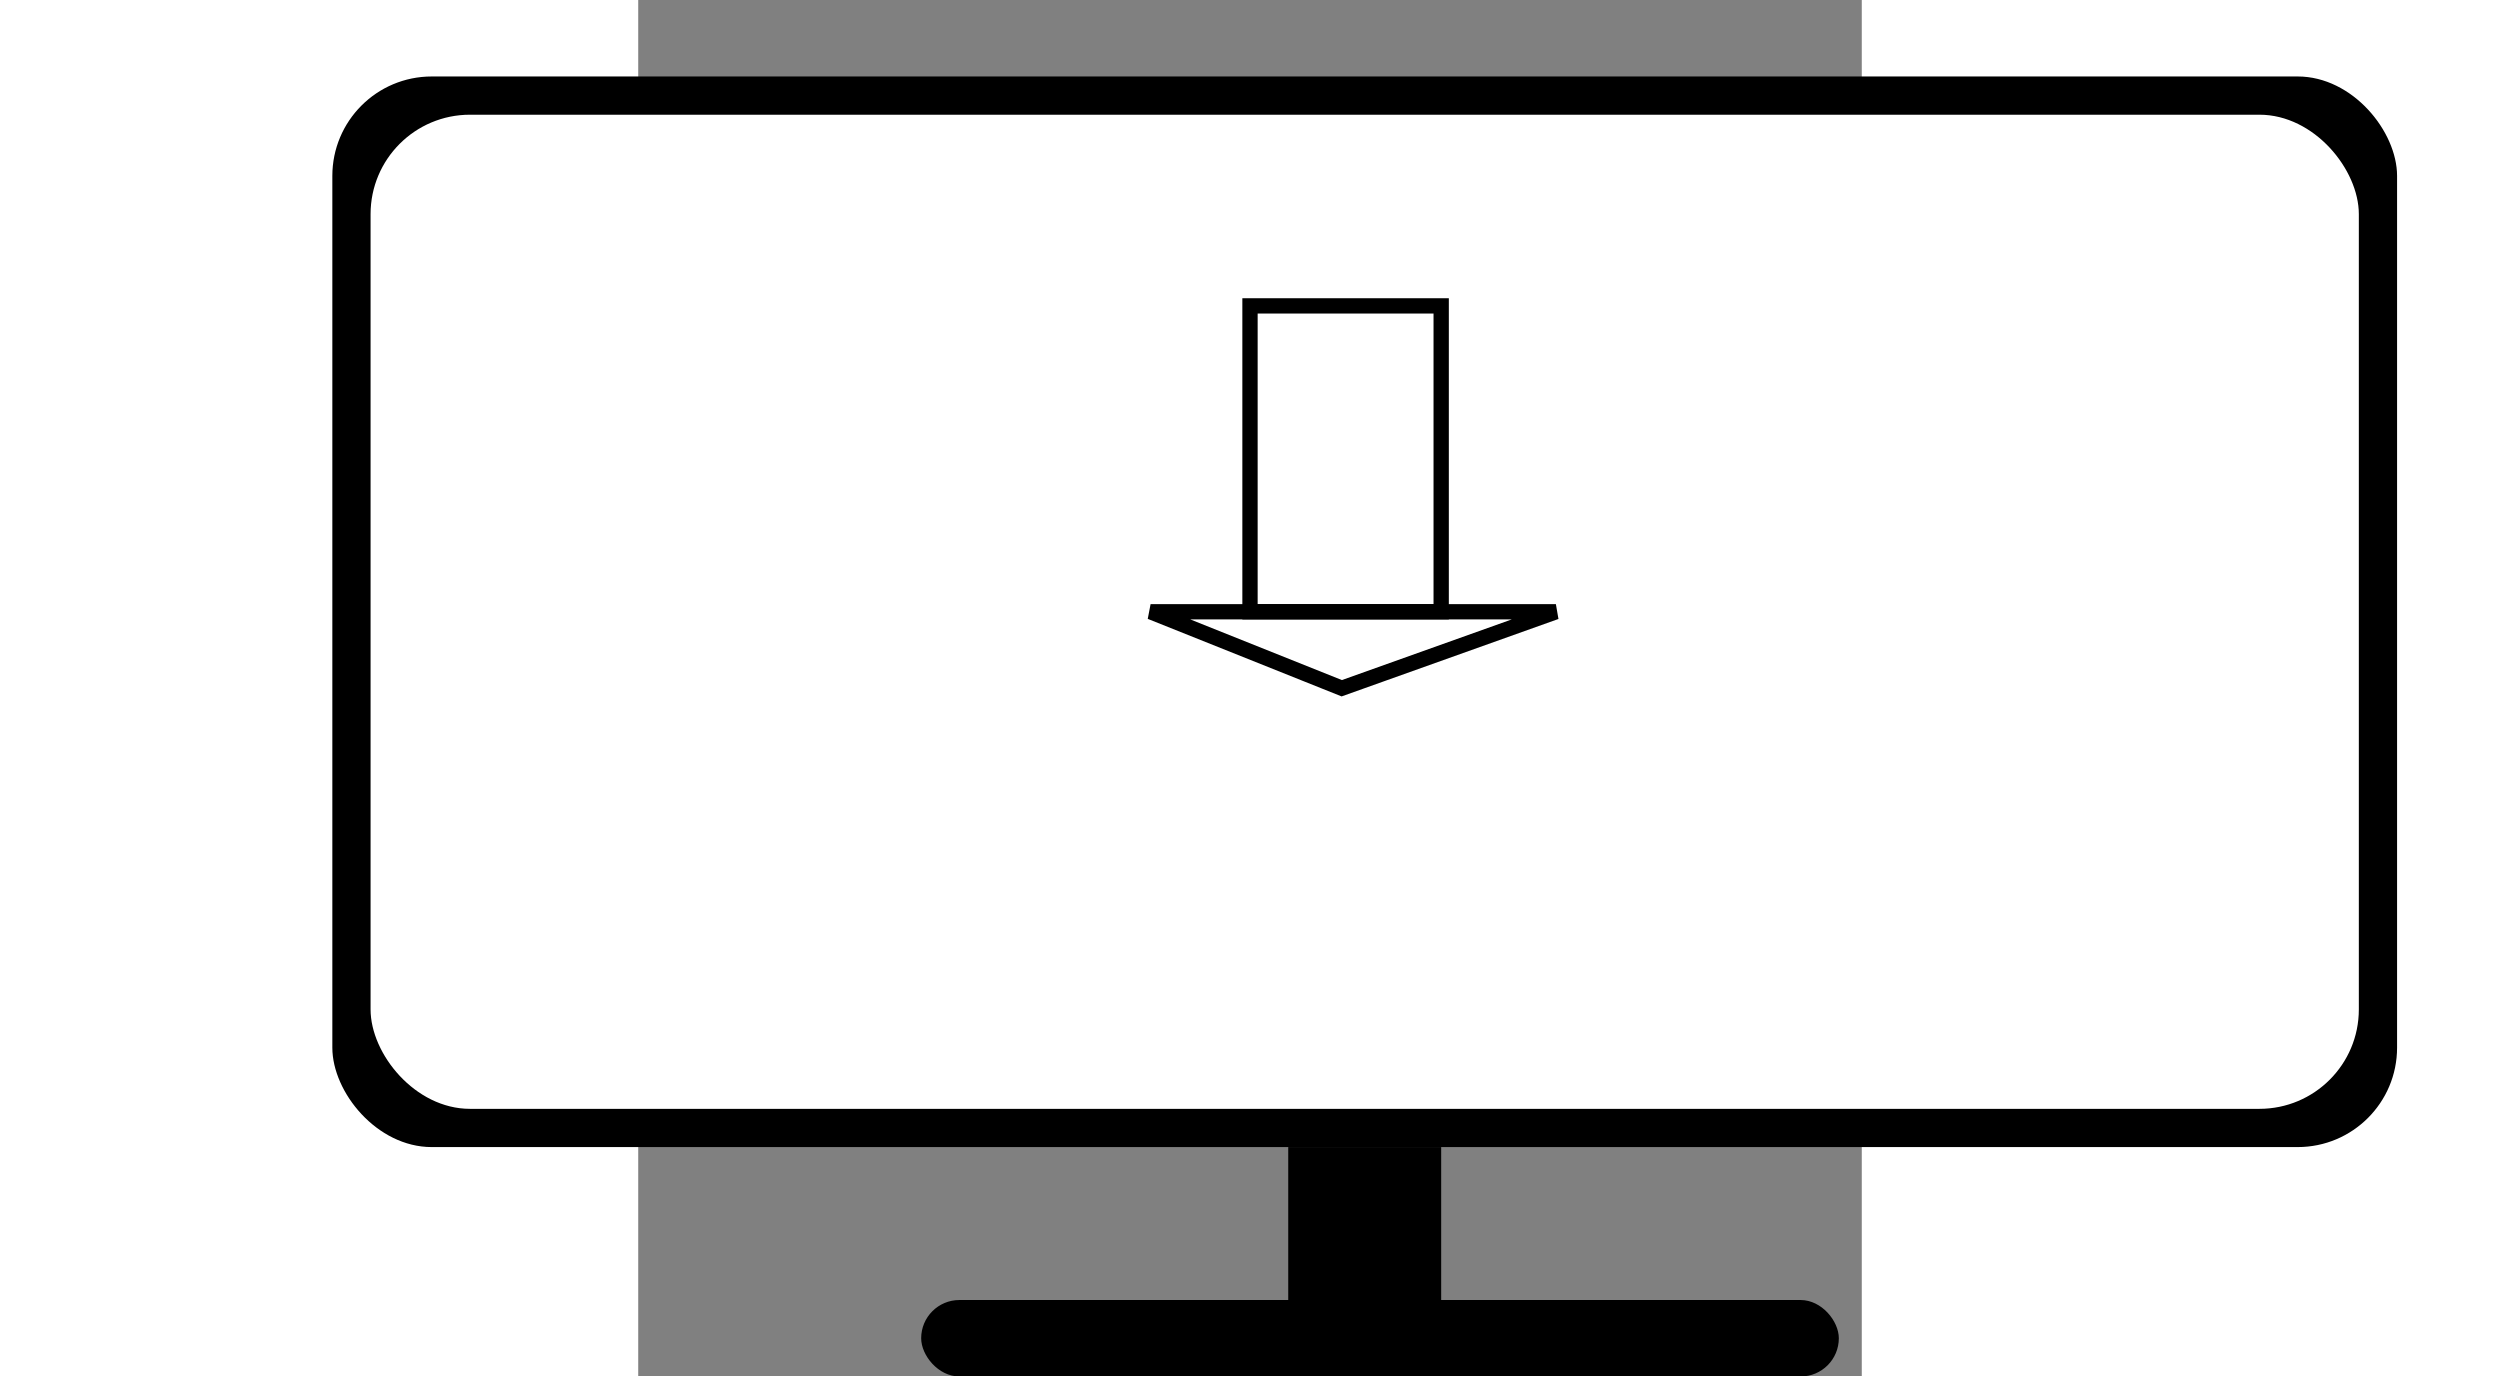 <?xml version="1.0" encoding="UTF-8"?>
<svg width="336" height="185" viewBox="0 0 160 180" xmlns="http://www.w3.org/2000/svg">
    <rect x="0" y="0" width="160" height="180" fill="#808080" stroke="none"/>
    <rect x="-40" y="10" width="270" height="140" rx="13" ry="13" fill="black"/>
    <rect x="-35" y="15" width="260" height="130" rx="13" ry="13" fill="white"/>
    <rect x="37" y="170" width="120" height="10" rx="5" fill="black"/>
    <rect x="85" y="150" width="20" height="30" rx="0" fill="black"/>

    <rect x="80" y="40" width="25" height="40" rx="0" fill="transparent" stroke="black" stroke-width="2"/>
    <polygon points="67 80,92 90, 120 80" fill="transparent" stroke="black" stroke-width="2"/>
</svg>